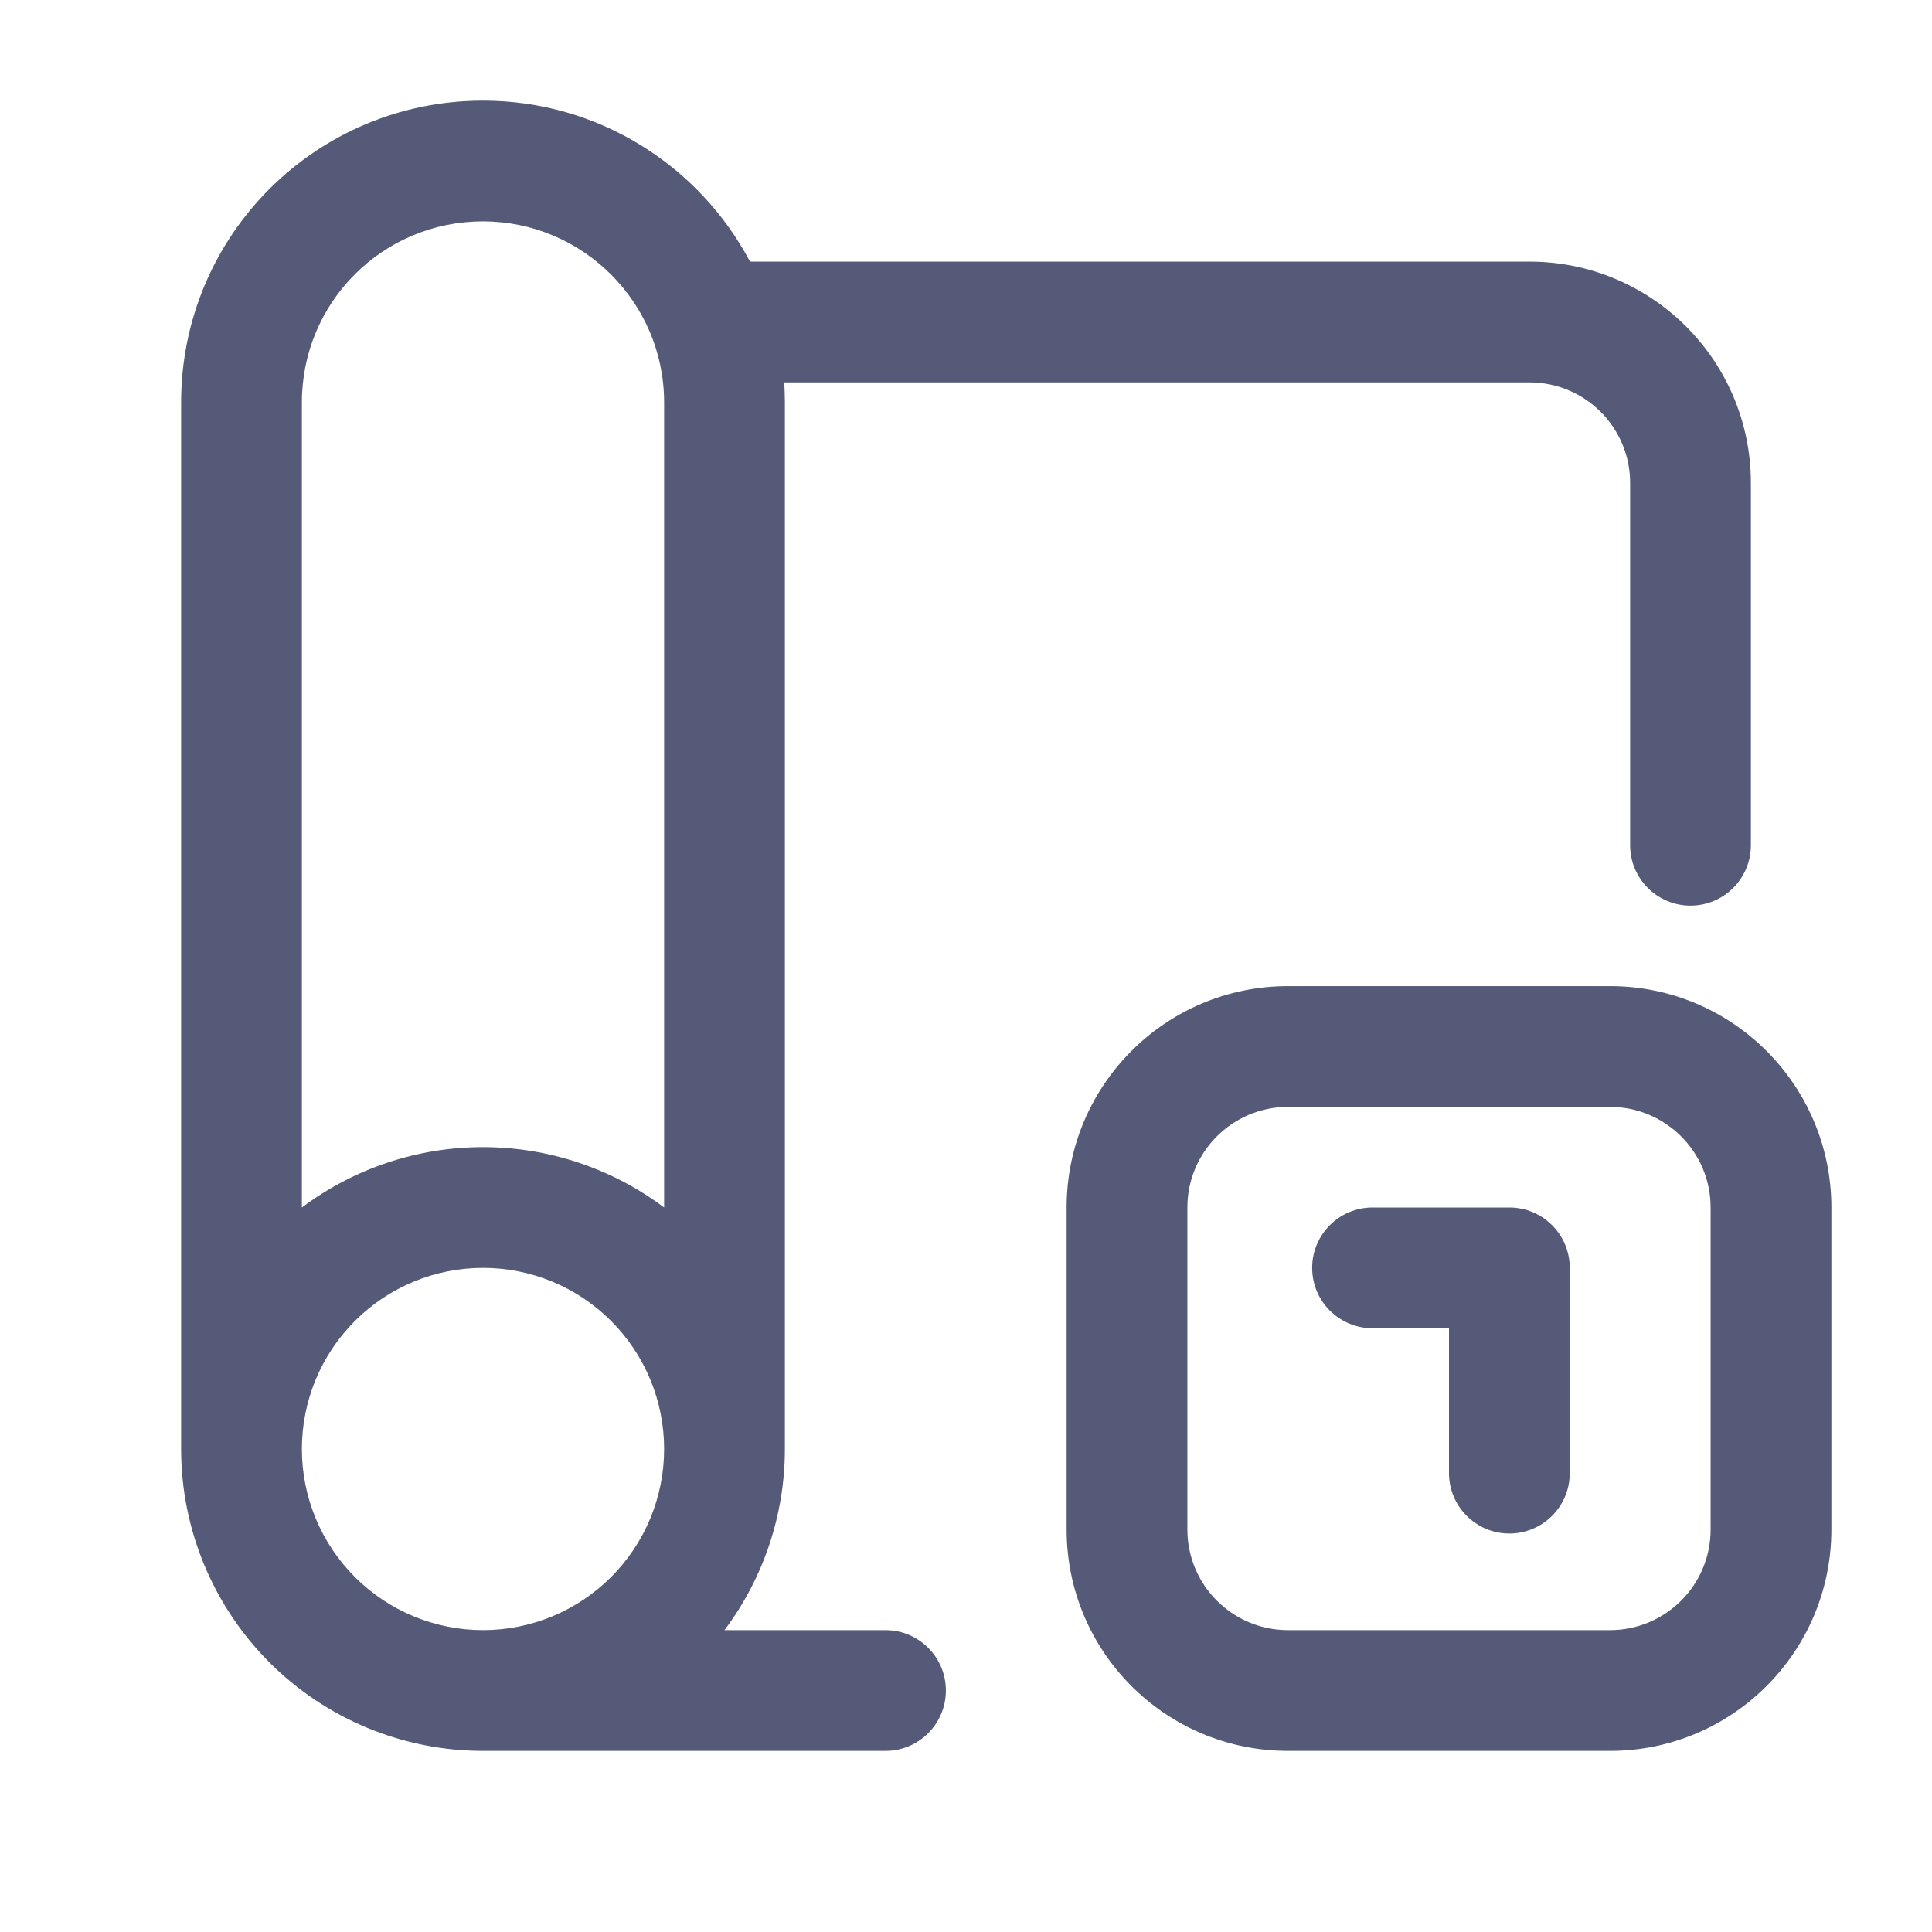 <svg width="24" height="24" viewBox="0 0 24 24" fill="none" xmlns="http://www.w3.org/2000/svg">
<path d="M16.3 15.75C16.3 15.336 16.636 15 17.05 15H18.75C19.164 15 19.5 15.336 19.5 15.75V18.3C19.5 18.714 19.164 19.05 18.75 19.05C18.336 19.05 18 18.714 18 18.3V16.5H17.05C16.636 16.5 16.3 16.164 16.3 15.75Z" fill="#545A78"/>
<path fill-rule="evenodd" clip-rule="evenodd" d="M6 2.75C4.754 2.75 3.75 3.754 3.75 5V15C4.395 14.516 5.184 14.25 6 14.25C6.816 14.25 7.605 14.516 8.25 15V5C8.25 3.756 7.237 2.75 6 2.75ZM8.25 18C8.25 17.403 8.013 16.831 7.591 16.409C7.169 15.987 6.597 15.75 6 15.75C5.403 15.75 4.831 15.987 4.409 16.409C3.987 16.831 3.75 17.403 3.75 18C3.75 18.597 3.987 19.169 4.409 19.591C4.831 20.013 5.403 20.25 6 20.25C6.597 20.25 7.169 20.013 7.591 19.591C8.013 19.169 8.25 18.597 8.25 18ZM9 20.25C9.484 19.605 9.75 18.816 9.75 18V5C9.75 4.916 9.747 4.833 9.742 4.75H19C19.688 4.75 20.25 5.307 20.25 6V10.5C20.25 10.914 20.586 11.25 21 11.25C21.414 11.25 21.75 10.914 21.75 10.5V6C21.75 4.473 20.512 3.25 19 3.25H9.317C8.687 2.059 7.434 1.25 6 1.25C3.926 1.25 2.25 2.926 2.25 5V18C2.25 18.995 2.645 19.948 3.348 20.652C4.052 21.355 5.005 21.75 6 21.75H11C11.414 21.75 11.75 21.414 11.75 21C11.75 20.586 11.414 20.25 11 20.25H9ZM13.25 15C13.25 13.481 14.481 12.25 16 12.25H20C21.519 12.25 22.75 13.481 22.75 15V19C22.75 20.519 21.519 21.75 20 21.75H16C14.481 21.75 13.25 20.519 13.25 19V15ZM16 13.75C15.31 13.75 14.75 14.31 14.75 15V19C14.75 19.69 15.31 20.25 16 20.25H20C20.69 20.25 21.25 19.69 21.25 19V15C21.25 14.31 20.69 13.75 20 13.75H16Z" fill="#545A78"/>
</svg>
